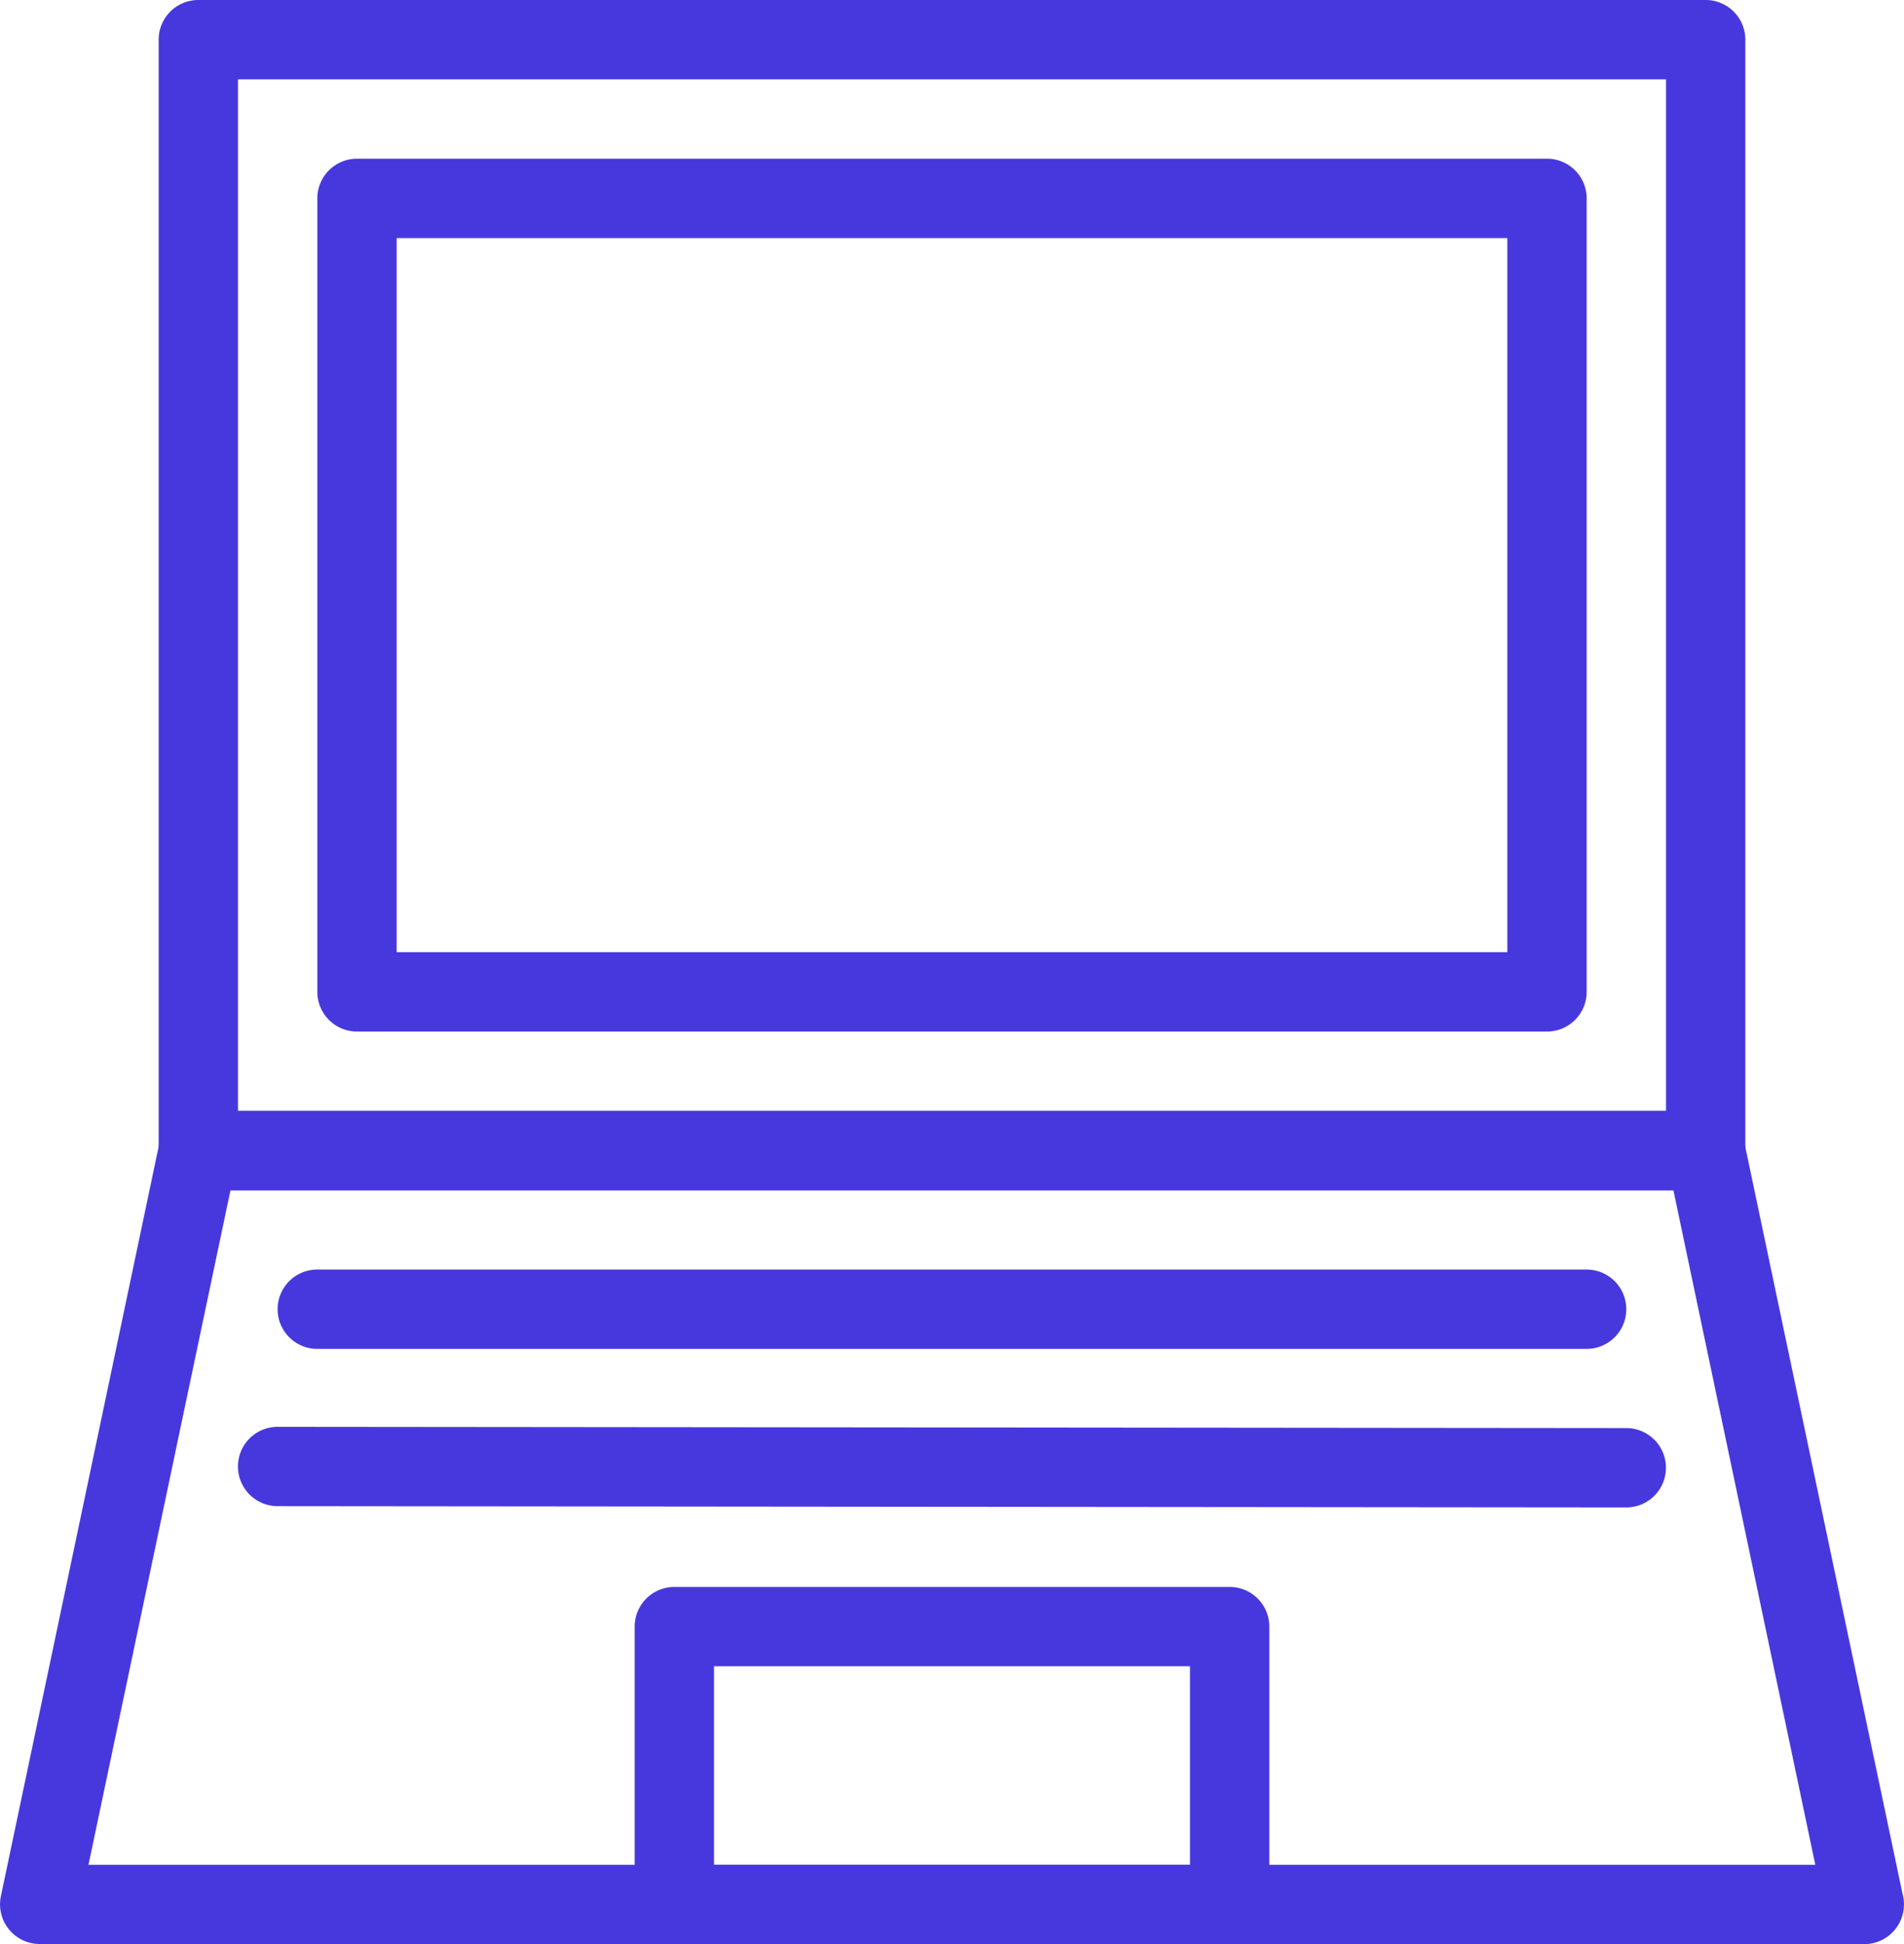 <svg xmlns="http://www.w3.org/2000/svg" xmlns:xlink="http://www.w3.org/1999/xlink" width="36" height="36.749" viewBox="0 0 36 36.749">
  <defs>
    <clipPath id="clip-path">
      <rect id="Rectangle_222" data-name="Rectangle 222" width="36" height="36.749" fill="#4738de"/>
    </clipPath>
  </defs>
  <g id="Groupe_188" data-name="Groupe 188" transform="translate(0 0)">
    <g id="Groupe_187" data-name="Groupe 187" transform="translate(0 0)" clip-path="url(#clip-path)">
      <path id="Tracé_219" data-name="Tracé 219" d="M37.279,23.515H14.78a.75.75,0,0,1-.75-.75v-15a.75.75,0,0,1,.75-.75h22.5a.75.75,0,0,1,.75.75v15a.75.75,0,0,1-.75.75m-21.75-1.5h21V8.516h-21Z" transform="translate(-8.03 -4.015)" fill="#4738de"/>
      <path id="Tracé_220" data-name="Tracé 220" d="M36.264,22.5H7.764a.75.75,0,0,1-.75-.75V.75A.75.75,0,0,1,7.764,0h28.5a.75.75,0,0,1,.75.75v21a.75.75,0,0,1-.75.75M8.514,21h27V1.5h-27Z" transform="translate(-4.014 0)" fill="#4738de"/>
      <path id="Tracé_221" data-name="Tracé 221" d="M35.25,64.855H.75a.75.75,0,0,1-.734-.9l3-14.25a.749.749,0,0,1,.733-.595h28.5a.749.749,0,0,1,.733.595l2.99,14.2a.752.752,0,0,1-.723.953m-33.576-1.5h32.65L31.64,50.606H4.358Z" transform="translate(0 -28.106)" fill="#4738de"/>
      <path id="Tracé_222" data-name="Tracé 222" d="M39.309,76.9H28.81a.75.75,0,0,1-.75-.75V70.9a.75.75,0,0,1,.75-.75h10.5a.75.75,0,0,1,.75.75v5.25a.75.75,0,0,1-.75.75M29.56,75.4h9V71.65h-9Z" transform="translate(-16.06 -40.151)" fill="#4738de"/>
      <path id="Tracé_223" data-name="Tracé 223" d="M37.025,57.619h-24a.75.75,0,0,1,0-1.5h24a.75.75,0,0,1,0,1.5" transform="translate(-7.026 -32.12)" fill="#4738de"/>
      <path id="Tracé_224" data-name="Tracé 224" d="M36.771,64.6h0l-25.5-.024a.75.75,0,0,1,0-1.5h0l25.5.024a.75.75,0,0,1,0,1.5" transform="translate(-6.022 -36.104)" fill="#4738de"/>
    </g>
  </g>
</svg>
